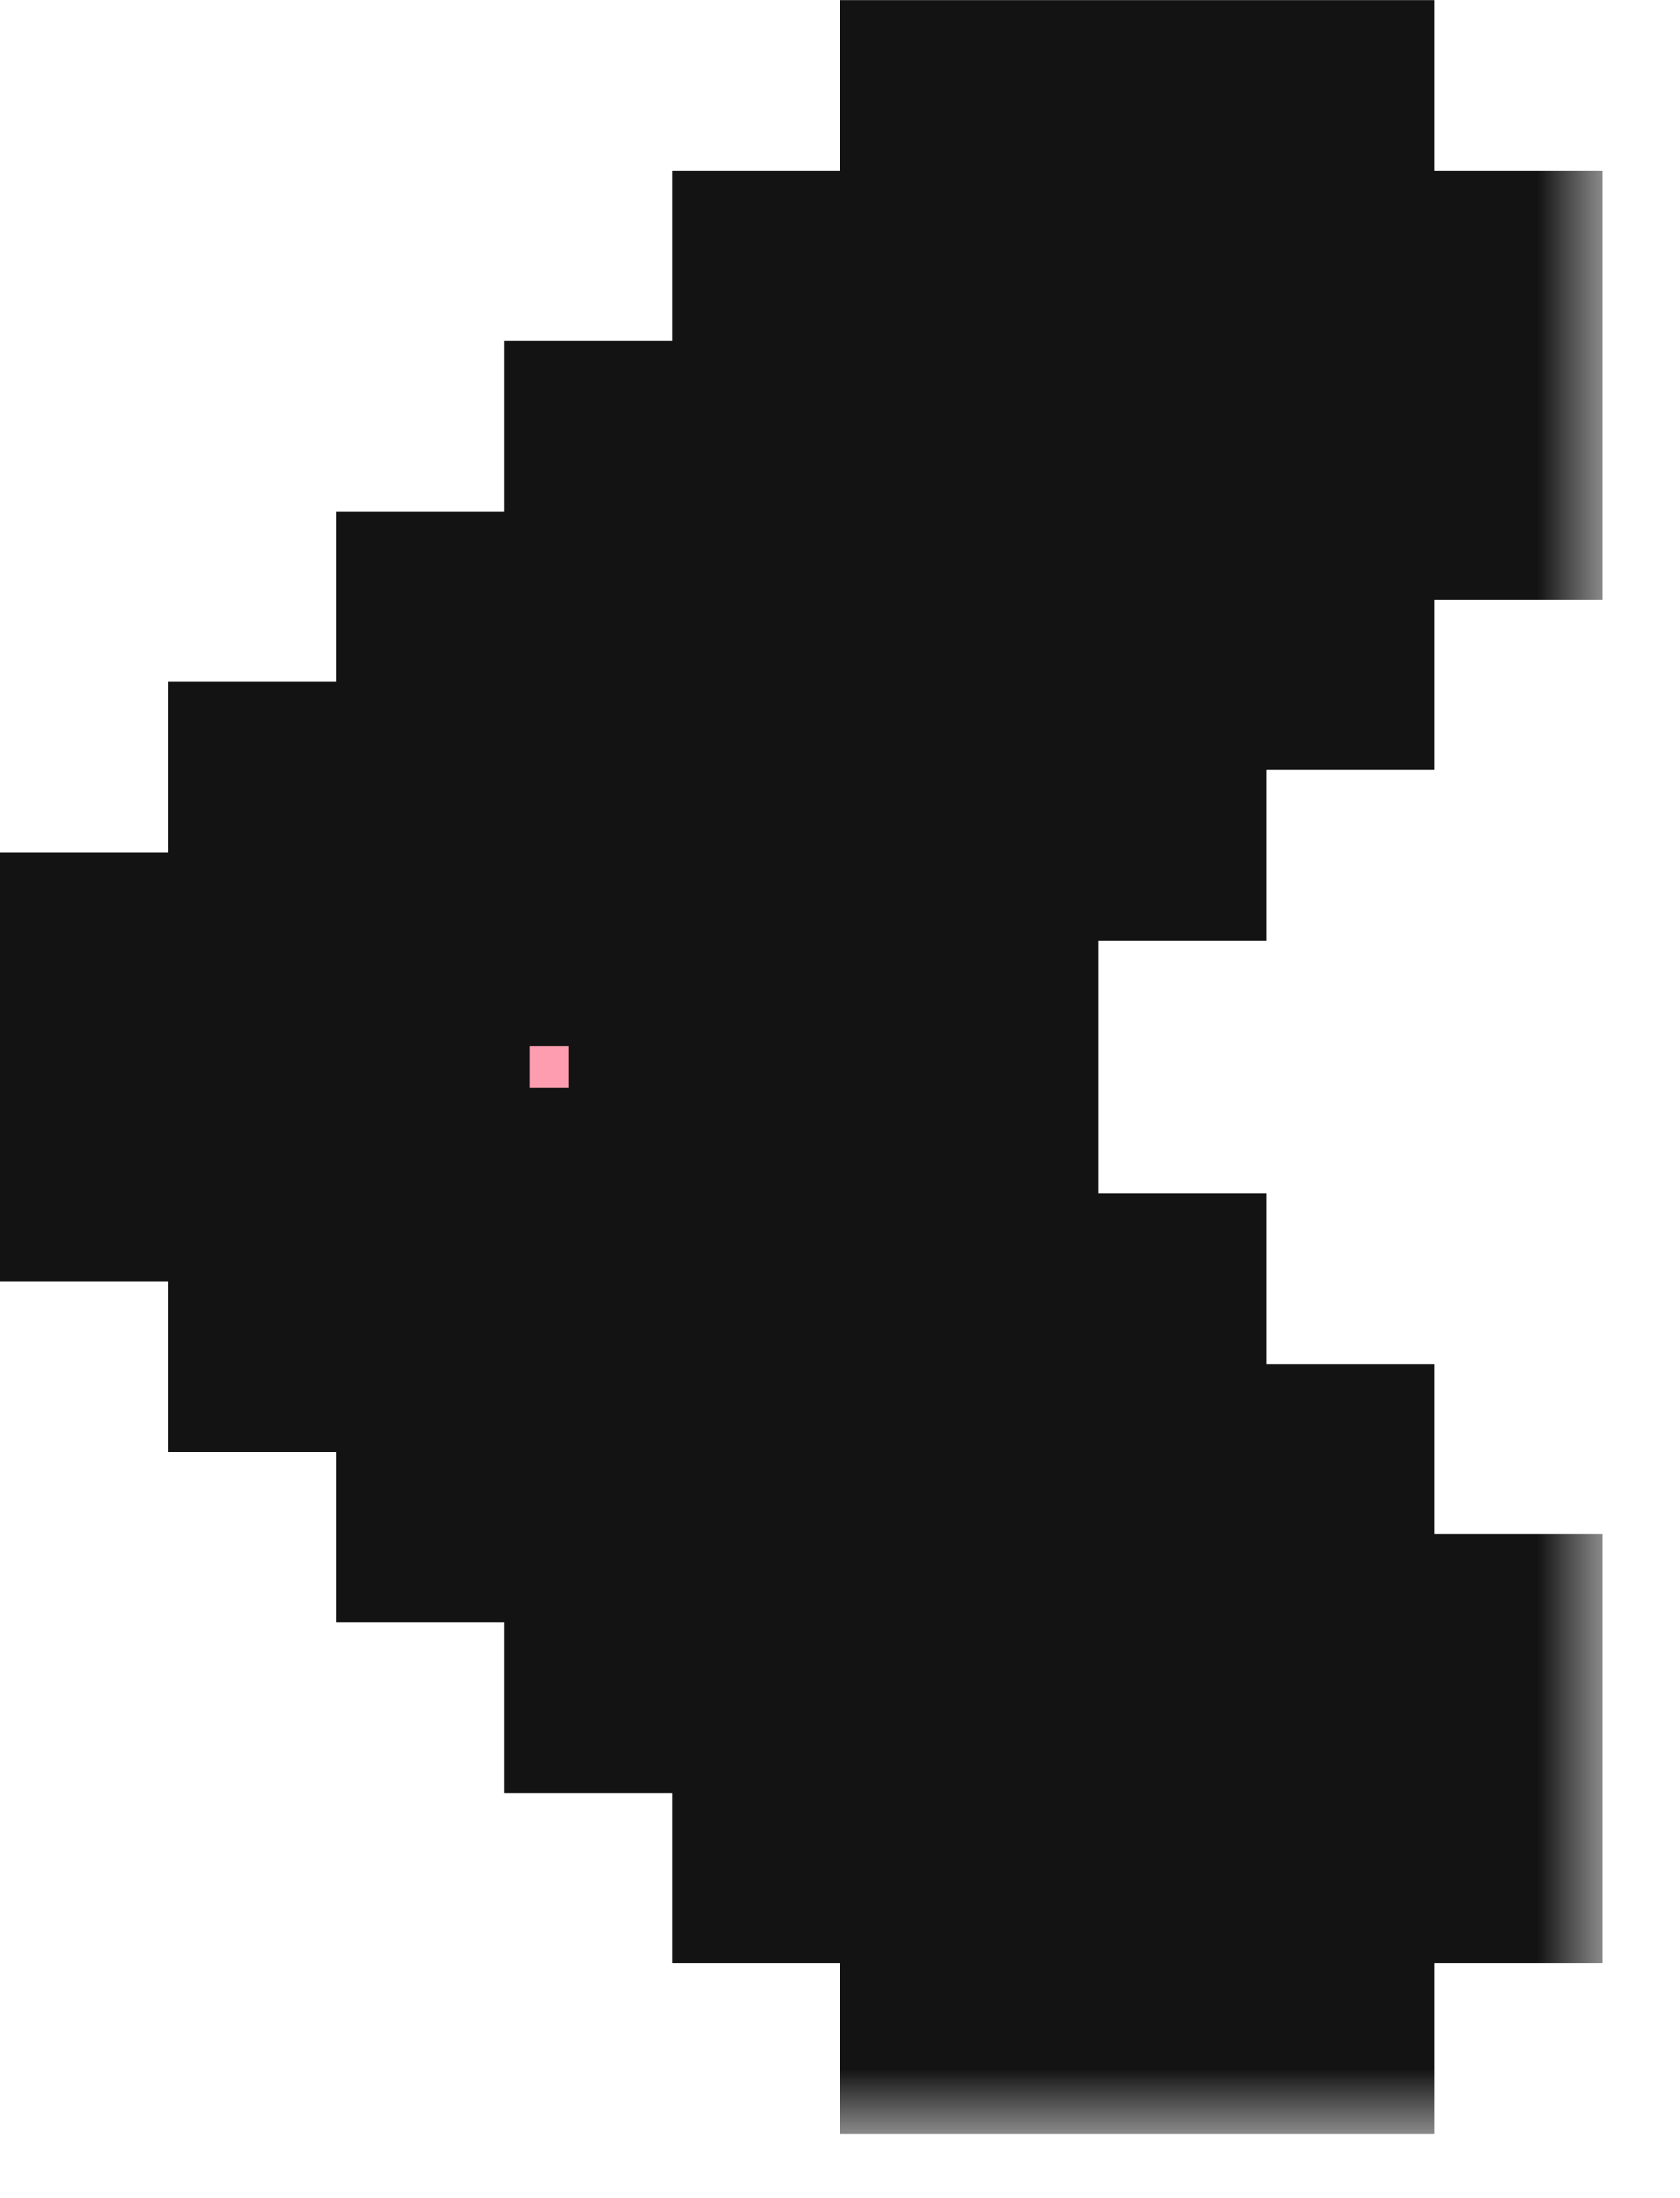 <svg width="13" height="17" viewBox="0 0 13 17" fill="none" xmlns="http://www.w3.org/2000/svg">
<g id="Vector">
<mask id="path-1-outside-1_112_13066" maskUnits="userSpaceOnUse" x="-0.602" y="-0.498" width="13" height="17" fill="black">
<rect fill="white" x="-0.602" y="-0.498" width="13" height="17"/>
<path d="M10.098 15.502H8.799L8.799 14.184H10.098L10.098 15.502Z"/>
<path d="M10.098 2.319H8.799L8.799 1.001H10.098L10.098 2.319Z"/>
<path d="M11.398 14.184H10.098L10.098 12.865H11.398L11.398 14.184Z"/>
<path d="M11.398 3.637H10.098L10.098 2.319H11.398L11.398 3.637Z"/>
<path d="M10.098 14.184H8.799L8.799 12.865H10.098L10.098 14.184Z"/>
<path d="M10.098 3.637H8.799L8.799 2.319H10.098L10.098 3.637Z"/>
<path d="M10.098 12.865H8.799L8.799 11.547H10.098L10.098 12.865Z"/>
<path d="M10.098 4.955H8.799L8.799 3.637H10.098L10.098 4.955Z"/>
<path d="M8.799 14.184H7.499L7.499 12.865H8.799L8.799 14.184Z"/>
<path d="M8.799 3.637H7.499L7.499 2.319H8.799L8.799 3.637Z"/>
<path d="M8.799 12.865H7.499L7.499 11.547H8.799L8.799 12.865Z"/>
<path d="M8.799 4.955H7.499L7.499 3.637H8.799L8.799 4.955Z"/>
<path d="M8.799 11.547H7.499L7.499 10.229H8.799L8.799 11.547Z"/>
<path d="M7.499 14.184H6.199L6.199 12.865H7.499L7.499 14.184Z"/>
<path d="M7.499 3.637H6.199L6.199 2.319H7.499L7.499 3.637Z"/>
<path d="M7.499 12.865H6.199L6.199 11.547H7.499L7.499 12.865Z"/>
<path d="M7.499 4.955H6.199L6.199 3.637H7.499L7.499 4.955Z"/>
<path d="M7.499 11.547H6.199L6.199 10.229H7.499L7.499 11.547Z"/>
<path d="M7.499 10.229H6.199L6.199 8.91H7.499L7.499 10.229Z"/>
<path d="M7.499 7.592H6.199L6.199 6.274H7.499L7.499 7.592Z"/>
<path d="M7.499 6.274H6.199L6.199 4.955H7.499L7.499 6.274Z"/>
<path d="M8.799 6.274H7.499L7.499 4.955H8.799L8.799 6.274Z"/>
<path d="M6.199 12.865H4.899L4.899 11.547H6.199L6.199 12.865Z"/>
<path d="M6.199 4.955H4.899L4.899 3.637H6.199L6.199 4.955Z"/>
<path d="M6.199 11.547H4.899L4.899 10.229H6.199L6.199 11.547Z"/>
<path d="M6.199 10.229H4.899L4.899 8.91H6.199L6.199 10.229Z"/>
<path d="M6.199 7.592H4.899L4.899 6.274H6.199L6.199 7.592Z"/>
<path d="M6.199 6.274H4.899L4.899 4.955H6.199L6.199 6.274Z"/>
<path d="M6.199 8.91H4.899L4.899 7.592H6.199L6.199 8.91Z"/>
<path d="M4.899 11.547H3.6L3.6 10.229H4.899L4.899 11.547Z"/>
<path d="M4.899 10.229H3.6L3.6 8.91H4.899L4.899 10.229Z"/>
<path d="M4.899 7.592H3.6L3.6 6.274H4.899L4.899 7.592Z"/>
<path d="M4.899 6.274H3.6L3.6 4.955H4.899L4.899 6.274Z"/>
<path d="M4.899 8.91H3.6L3.6 7.592H4.899L4.899 8.91Z"/>
<path d="M3.6 10.229H2.3L2.3 8.91H3.6L3.6 10.229Z"/>
<path d="M2.3 8.91H1L1 7.592H2.3L2.3 8.91Z"/>
<path d="M3.6 8.91H2.3L2.3 7.592H3.6L3.6 8.91Z"/>
<path d="M3.6 7.592H2.3L2.3 6.274H3.6L3.6 7.592Z"/>
<path d="M8.799 15.502H7.499L7.499 14.184H8.799L8.799 15.502Z"/>
<path d="M8.799 2.319H7.499L7.499 1.001H8.799L8.799 2.319Z"/>
</mask>
<path d="M10.098 15.502H8.799L8.799 14.184H10.098L10.098 15.502Z" fill="#FD9DAF"/>
<path d="M10.098 2.319H8.799L8.799 1.001H10.098L10.098 2.319Z" fill="#FD9DAF"/>
<path d="M11.398 14.184H10.098L10.098 12.865H11.398L11.398 14.184Z" fill="#FD9DAF"/>
<path d="M11.398 3.637H10.098L10.098 2.319H11.398L11.398 3.637Z" fill="#FD9DAF"/>
<path d="M10.098 14.184H8.799L8.799 12.865H10.098L10.098 14.184Z" fill="#FD9DAF"/>
<path d="M10.098 3.637H8.799L8.799 2.319H10.098L10.098 3.637Z" fill="#FD9DAF"/>
<path d="M10.098 12.865H8.799L8.799 11.547H10.098L10.098 12.865Z" fill="#FD9DAF"/>
<path d="M10.098 4.955H8.799L8.799 3.637H10.098L10.098 4.955Z" fill="#FD9DAF"/>
<path d="M8.799 14.184H7.499L7.499 12.865H8.799L8.799 14.184Z" fill="#FD9DAF"/>
<path d="M8.799 3.637H7.499L7.499 2.319H8.799L8.799 3.637Z" fill="#FD9DAF"/>
<path d="M8.799 12.865H7.499L7.499 11.547H8.799L8.799 12.865Z" fill="#FD9DAF"/>
<path d="M8.799 4.955H7.499L7.499 3.637H8.799L8.799 4.955Z" fill="#FD9DAF"/>
<path d="M8.799 11.547H7.499L7.499 10.229H8.799L8.799 11.547Z" fill="#FD9DAF"/>
<path d="M7.499 14.184H6.199L6.199 12.865H7.499L7.499 14.184Z" fill="#FD9DAF"/>
<path d="M7.499 3.637H6.199L6.199 2.319H7.499L7.499 3.637Z" fill="#FD9DAF"/>
<path d="M7.499 12.865H6.199L6.199 11.547H7.499L7.499 12.865Z" fill="#FD9DAF"/>
<path d="M7.499 4.955H6.199L6.199 3.637H7.499L7.499 4.955Z" fill="#FD9DAF"/>
<path d="M7.499 11.547H6.199L6.199 10.229H7.499L7.499 11.547Z" fill="#FD9DAF"/>
<path d="M7.499 10.229H6.199L6.199 8.91H7.499L7.499 10.229Z" fill="#FD9DAF"/>
<path d="M7.499 7.592H6.199L6.199 6.274H7.499L7.499 7.592Z" fill="#FD9DAF"/>
<path d="M7.499 6.274H6.199L6.199 4.955H7.499L7.499 6.274Z" fill="#FD9DAF"/>
<path d="M8.799 6.274H7.499L7.499 4.955H8.799L8.799 6.274Z" fill="#FD9DAF"/>
<path d="M6.199 12.865H4.899L4.899 11.547H6.199L6.199 12.865Z" fill="#FD9DAF"/>
<path d="M6.199 4.955H4.899L4.899 3.637H6.199L6.199 4.955Z" fill="#FD9DAF"/>
<path d="M6.199 11.547H4.899L4.899 10.229H6.199L6.199 11.547Z" fill="#FD9DAF"/>
<path d="M6.199 10.229H4.899L4.899 8.91H6.199L6.199 10.229Z" fill="#FD9DAF"/>
<path d="M6.199 7.592H4.899L4.899 6.274H6.199L6.199 7.592Z" fill="#FD9DAF"/>
<path d="M6.199 6.274H4.899L4.899 4.955H6.199L6.199 6.274Z" fill="#FD9DAF"/>
<path d="M6.199 8.91H4.899L4.899 7.592H6.199L6.199 8.91Z" fill="#FD9DAF"/>
<path d="M4.899 11.547H3.6L3.6 10.229H4.899L4.899 11.547Z" fill="#FD9DAF"/>
<path d="M4.899 10.229H3.6L3.6 8.91H4.899L4.899 10.229Z" fill="#FD9DAF"/>
<path d="M4.899 7.592H3.6L3.6 6.274H4.899L4.899 7.592Z" fill="#FD9DAF"/>
<path d="M4.899 6.274H3.6L3.6 4.955H4.899L4.899 6.274Z" fill="#FD9DAF"/>
<path d="M4.899 8.91H3.6L3.6 7.592H4.899L4.899 8.91Z" fill="#FD9DAF"/>
<path d="M3.6 10.229H2.3L2.3 8.91H3.6L3.6 10.229Z" fill="#FD9DAF"/>
<path d="M2.3 8.91H1L1 7.592H2.3L2.3 8.91Z" fill="#FD9DAF"/>
<path d="M3.6 8.91H2.3L2.3 7.592H3.6L3.6 8.91Z" fill="#FD9DAF"/>
<path d="M3.6 7.592H2.3L2.3 6.274H3.6L3.6 7.592Z" fill="#FD9DAF"/>
<path d="M8.799 15.502H7.499L7.499 14.184H8.799L8.799 15.502Z" fill="#FD9DAF"/>
<path d="M8.799 2.319H7.499L7.499 1.001H8.799L8.799 2.319Z" fill="#FD9DAF"/>
<path d="M10.098 14.184L10.098 14.684H10.598L10.598 14.184H10.098ZM10.098 2.319H10.598L10.598 1.819H10.098L10.098 2.319ZM10.098 12.865H10.598L10.598 12.365H10.098L10.098 12.865ZM10.098 3.637L10.098 4.137H10.598L10.598 3.637H10.098ZM8.799 11.547H9.299L9.299 11.047H8.799L8.799 11.547ZM8.799 4.955L8.799 5.455H9.299L9.299 4.955H8.799ZM7.499 14.184H6.999L6.999 14.684H7.499L7.499 14.184ZM7.499 2.319L7.499 1.819H6.999L6.999 2.319H7.499ZM7.499 10.229H7.999L7.999 9.729H7.499L7.499 10.229ZM6.199 12.865H5.699L5.699 13.365H6.199L6.199 12.865ZM6.199 3.637L6.199 3.137H5.699L5.699 3.637H6.199ZM6.199 8.91H6.699L6.699 8.41H6.199L6.199 8.91ZM6.199 7.592L6.199 8.092H6.699L6.699 7.592H6.199ZM7.499 6.274L7.499 6.774H7.999L7.999 6.274H7.499ZM4.899 11.547H4.399L4.399 12.047H4.899L4.899 11.547ZM4.899 4.955L4.899 4.455H4.399L4.399 4.955H4.899ZM3.6 10.229H3.1L3.1 10.729H3.6L3.6 10.229ZM3.6 6.274L3.6 5.774H3.1L3.1 6.274H3.6ZM2.3 8.91H1.8L1.8 9.41H2.3L2.3 8.91ZM2.3 7.592L2.3 7.092H1.8L1.8 7.592H2.3ZM9.299 15.502L9.299 14.184H8.299L8.299 15.502H9.299ZM8.799 14.684H10.098L10.098 13.684H8.799L8.799 14.684ZM10.098 1.819H8.799L8.799 2.819H10.098L10.098 1.819ZM9.299 2.319L9.299 1.001H8.299L8.299 2.319H9.299ZM10.598 14.184L10.598 12.865H9.598L9.598 14.184H10.598ZM10.598 3.637L10.598 2.319H9.598L9.598 3.637H10.598ZM9.299 14.184L9.299 12.865H8.299L8.299 14.184H9.299ZM8.799 13.365H10.098L10.098 12.365H8.799L8.799 13.365ZM10.098 3.137H8.799L8.799 4.137H10.098L10.098 3.137ZM9.299 3.637L9.299 2.319H8.299L8.299 3.637H9.299ZM9.299 12.865L9.299 11.547H8.299L8.299 12.865H9.299ZM9.299 4.955L9.299 3.637H8.299L8.299 4.955H9.299ZM8.799 13.684H7.499L7.499 14.684H8.799L8.799 13.684ZM7.999 14.184L7.999 12.865H6.999L6.999 14.184H7.999ZM7.499 13.365H8.799L8.799 12.365H7.499L7.499 13.365ZM8.799 3.137H7.499L7.499 4.137H8.799L8.799 3.137ZM7.999 3.637L7.999 2.319H6.999L6.999 3.637H7.999ZM7.499 2.819H8.799L8.799 1.819H7.499L7.499 2.819ZM7.999 12.865L7.999 11.547H6.999L6.999 12.865H7.999ZM7.499 12.047H8.799L8.799 11.047H7.499L7.499 12.047ZM8.799 4.455H7.499L7.499 5.455H8.799L8.799 4.455ZM7.999 4.955L7.999 3.637H6.999L6.999 4.955H7.999ZM7.999 11.547L7.999 10.229H6.999L6.999 11.547H7.999ZM6.199 13.365H7.499L7.499 12.365H6.199L6.199 13.365ZM7.499 3.137H6.199L6.199 4.137H7.499L7.499 3.137ZM6.699 12.865L6.699 11.547H5.699L5.699 12.865H6.699ZM6.199 12.047H7.499L7.499 11.047H6.199L6.199 12.047ZM7.499 4.455H6.199L6.199 5.455H7.499L7.499 4.455ZM6.699 4.955L6.699 3.637H5.699L5.699 4.955H6.699ZM6.699 11.547L6.699 10.229H5.699L5.699 11.547H6.699ZM6.199 10.729H7.499L7.499 9.729H6.199L6.199 10.729ZM6.699 10.229L6.699 8.91H5.699L5.699 10.229H6.699ZM6.699 7.592L6.699 6.274H5.699L5.699 7.592H6.699ZM6.199 6.774H7.499L7.499 5.774H6.199L6.199 6.774ZM6.699 6.274L6.699 4.955H5.699L5.699 6.274H6.699ZM6.999 4.955L6.999 6.274H7.999L7.999 4.955H6.999ZM4.899 12.047H6.199L6.199 11.047H4.899L4.899 12.047ZM6.199 4.455H4.899L4.899 5.455H6.199L6.199 4.455ZM5.399 11.547L5.399 10.229H4.399L4.399 11.547H5.399ZM4.899 10.729H6.199L6.199 9.729H4.899L4.899 10.729ZM5.399 10.229L5.399 8.91H4.399L4.399 10.229H5.399ZM4.899 9.41H6.199L6.199 8.41H4.899L4.899 9.41ZM6.199 7.092H4.899L4.899 8.092H6.199L6.199 7.092ZM5.399 7.592L5.399 6.274H4.399L4.399 7.592H5.399ZM4.899 6.774H6.199L6.199 5.774H4.899L4.899 6.774ZM5.399 6.274L5.399 4.955H4.399L4.399 6.274H5.399ZM5.399 8.91L5.399 7.592H4.399L4.399 8.91H5.399ZM3.6 10.729H4.899L4.899 9.729H3.6L3.6 10.729ZM4.1 10.229L4.1 8.91H3.1L3.1 10.229H4.1ZM3.6 9.41H4.899L4.899 8.41H3.6L3.6 9.41ZM4.899 7.092H3.6L3.6 8.092H4.899L4.899 7.092ZM4.1 7.592L4.1 6.274H3.1L3.1 7.592H4.1ZM3.6 6.774H4.899L4.899 5.774H3.6L3.6 6.774ZM4.1 8.91L4.1 7.592H3.1L3.1 8.91H4.1ZM2.3 9.41H3.6L3.6 8.41H2.3L2.3 9.41ZM1.8 7.592L1.8 8.91H2.8L2.8 7.592H1.8ZM2.3 8.092H3.6L3.6 7.092H2.3L2.3 8.092ZM10.098 15.502L10.098 16.502H11.098L11.098 15.502H10.098ZM10.098 14.184L10.098 13.184H9.098L9.098 14.184H10.098ZM10.098 2.319H9.098L9.098 3.319H10.098L10.098 2.319ZM10.098 1.001H11.098L11.098 0.001H10.098L10.098 1.001ZM11.398 14.184L11.398 15.184H12.398L12.398 14.184H11.398ZM10.098 12.865H9.098L9.098 13.865H10.098L10.098 12.865ZM11.398 12.865H12.398L12.398 11.865H11.398L11.398 12.865ZM11.398 3.637L11.398 4.637H12.398L12.398 3.637H11.398ZM10.098 3.637L10.098 2.637H9.098L9.098 3.637H10.098ZM11.398 2.319H12.398L12.398 1.319H11.398L11.398 2.319ZM8.799 11.547H7.799L7.799 12.547H8.799L8.799 11.547ZM10.098 11.547H11.098L11.098 10.547H10.098L10.098 11.547ZM10.098 4.955L10.098 5.955H11.098L11.098 4.955H10.098ZM8.799 4.955L8.799 3.955H7.799L7.799 4.955H8.799ZM7.499 14.184H8.499L8.499 13.184H7.499L7.499 14.184ZM7.499 2.319L7.499 3.319H8.499L8.499 2.319H7.499ZM7.499 10.229H6.499L6.499 11.229H7.499L7.499 10.229ZM8.799 10.229H9.799L9.799 9.229H8.799L8.799 10.229ZM6.199 14.184H5.199L5.199 15.184H6.199L6.199 14.184ZM6.199 12.865H7.199L7.199 11.865H6.199L6.199 12.865ZM6.199 3.637L6.199 4.637H7.199L7.199 3.637H6.199ZM6.199 2.319L6.199 1.319H5.199L5.199 2.319H6.199ZM6.199 8.91H5.199L5.199 9.91H6.199L6.199 8.91ZM7.499 8.91H8.499L8.499 7.91H7.499L7.499 8.91ZM7.499 7.592L7.499 8.592H8.499L8.499 7.592H7.499ZM6.199 7.592L6.199 6.592H5.199L5.199 7.592H6.199ZM7.499 6.274L7.499 5.274H6.499L6.499 6.274H7.499ZM8.799 6.274L8.799 7.274H9.799L9.799 6.274H8.799ZM4.899 12.865H3.899L3.899 13.865H4.899L4.899 12.865ZM4.899 11.547H5.899L5.899 10.547H4.899L4.899 11.547ZM4.899 4.955L4.899 5.955H5.899L5.899 4.955H4.899ZM4.899 3.637L4.899 2.637H3.899L3.899 3.637H4.899ZM3.6 11.547H2.6L2.6 12.547H3.6L3.6 11.547ZM3.6 10.229H4.6L4.6 9.229H3.6L3.6 10.229ZM3.6 6.274L3.6 7.274H4.6L4.6 6.274H3.6ZM3.6 4.955L3.6 3.955H2.6L2.6 4.955H3.6ZM2.3 10.229H1.3L1.3 11.229H2.3L2.3 10.229ZM2.3 8.91H3.3L3.3 7.91H2.3L2.3 8.91ZM1 8.91H-1.42867e-05L-1.42895e-05 9.91H1L1 8.91ZM1 7.592L1 6.592H-1.42802e-05L-1.4283e-05 7.592L1 7.592ZM2.3 7.592L2.3 8.592H3.3L3.3 7.592H2.3ZM2.3 6.274L2.3 5.274H1.3L1.3 6.274H2.3ZM7.499 15.502H6.499L6.499 16.502H7.499L7.499 15.502ZM7.499 1.001L7.499 0.001H6.499L6.499 1.001H7.499ZM10.098 14.502H8.799L8.799 16.502H10.098L10.098 14.502ZM9.098 14.184L9.098 15.502H11.098L11.098 14.184H9.098ZM8.799 2.001H10.098L10.098 0.001H8.799L8.799 2.001ZM9.098 1.001L9.098 2.319H11.098L11.098 1.001H9.098ZM11.398 13.184H10.098L10.098 15.184H11.398L11.398 13.184ZM10.098 13.865H11.398L11.398 11.865H10.098L10.098 13.865ZM10.398 12.865L10.398 14.184H12.398L12.398 12.865H10.398ZM11.398 2.637H10.098L10.098 4.637H11.398L11.398 2.637ZM10.098 3.319H11.398L11.398 1.319H10.098L10.098 3.319ZM10.398 2.319L10.398 3.637H12.398L12.398 2.319H10.398ZM8.799 12.547H10.098L10.098 10.547H8.799L8.799 12.547ZM9.098 11.547L9.098 12.865H11.098L11.098 11.547H9.098ZM10.098 3.955H8.799L8.799 5.955H10.098L10.098 3.955ZM9.098 3.637L9.098 4.955H11.098L11.098 3.637H9.098ZM7.499 11.229H8.799L8.799 9.229H7.499L7.499 11.229ZM7.799 10.229L7.799 11.547H9.799L9.799 10.229H7.799ZM7.499 13.184H6.199L6.199 15.184H7.499L7.499 13.184ZM7.199 14.184L7.199 12.865H5.199L5.199 14.184H7.199ZM7.199 3.637L7.199 2.319H5.199L5.199 3.637H7.199ZM6.199 3.319H7.499L7.499 1.319H6.199L6.199 3.319ZM6.199 9.91H7.499L7.499 7.91H6.199L6.199 9.91ZM6.499 8.91L6.499 10.229H8.499L8.499 8.91H6.499ZM7.499 6.592H6.199L6.199 8.592H7.499L7.499 6.592ZM6.499 6.274L6.499 7.592H8.499L8.499 6.274H6.499ZM8.799 5.274H7.499L7.499 7.274H8.799L8.799 5.274ZM7.799 4.955L7.799 6.274H9.799L9.799 4.955H7.799ZM6.199 11.865H4.899L4.899 13.865H6.199L6.199 11.865ZM5.899 12.865L5.899 11.547H3.899L3.899 12.865H5.899ZM5.899 4.955L5.899 3.637H3.899L3.899 4.955H5.899ZM4.899 4.637H6.199L6.199 2.637H4.899L4.899 4.637ZM5.199 7.592L5.199 8.91H7.199L7.199 7.592H5.199ZM4.899 10.547H3.6L3.6 12.547H4.899L4.899 10.547ZM4.6 11.547L4.6 10.229H2.6L2.6 11.547H4.6ZM4.6 6.274L4.6 4.955H2.6L2.6 6.274H4.6ZM3.6 5.955H4.899L4.899 3.955H3.6L3.6 5.955ZM3.6 9.229H2.3L2.3 11.229H3.6L3.6 9.229ZM3.3 10.229L3.3 8.91H1.3L1.3 10.229H3.3ZM2.3 7.91H1L1 9.91H2.3L2.3 7.91ZM2 8.91L2 7.592L-1.4283e-05 7.592L-1.42867e-05 8.91H2ZM1 8.592H2.3L2.3 6.592H1L1 8.592ZM3.3 7.592L3.3 6.274H1.3L1.3 7.592H3.3ZM2.3 7.274H3.6L3.6 5.274H2.3L2.3 7.274ZM8.799 14.502H7.499L7.499 16.502H8.799L8.799 14.502ZM8.499 15.502L8.499 14.184H6.499L6.499 15.502H8.499ZM8.499 2.319L8.499 1.001H6.499L6.499 2.319H8.499ZM7.499 2.001H8.799L8.799 0.001H7.499L7.499 2.001Z" fill="#131313" mask="url(#path-1-outside-1_112_13066)"/>
</g>
</svg>
